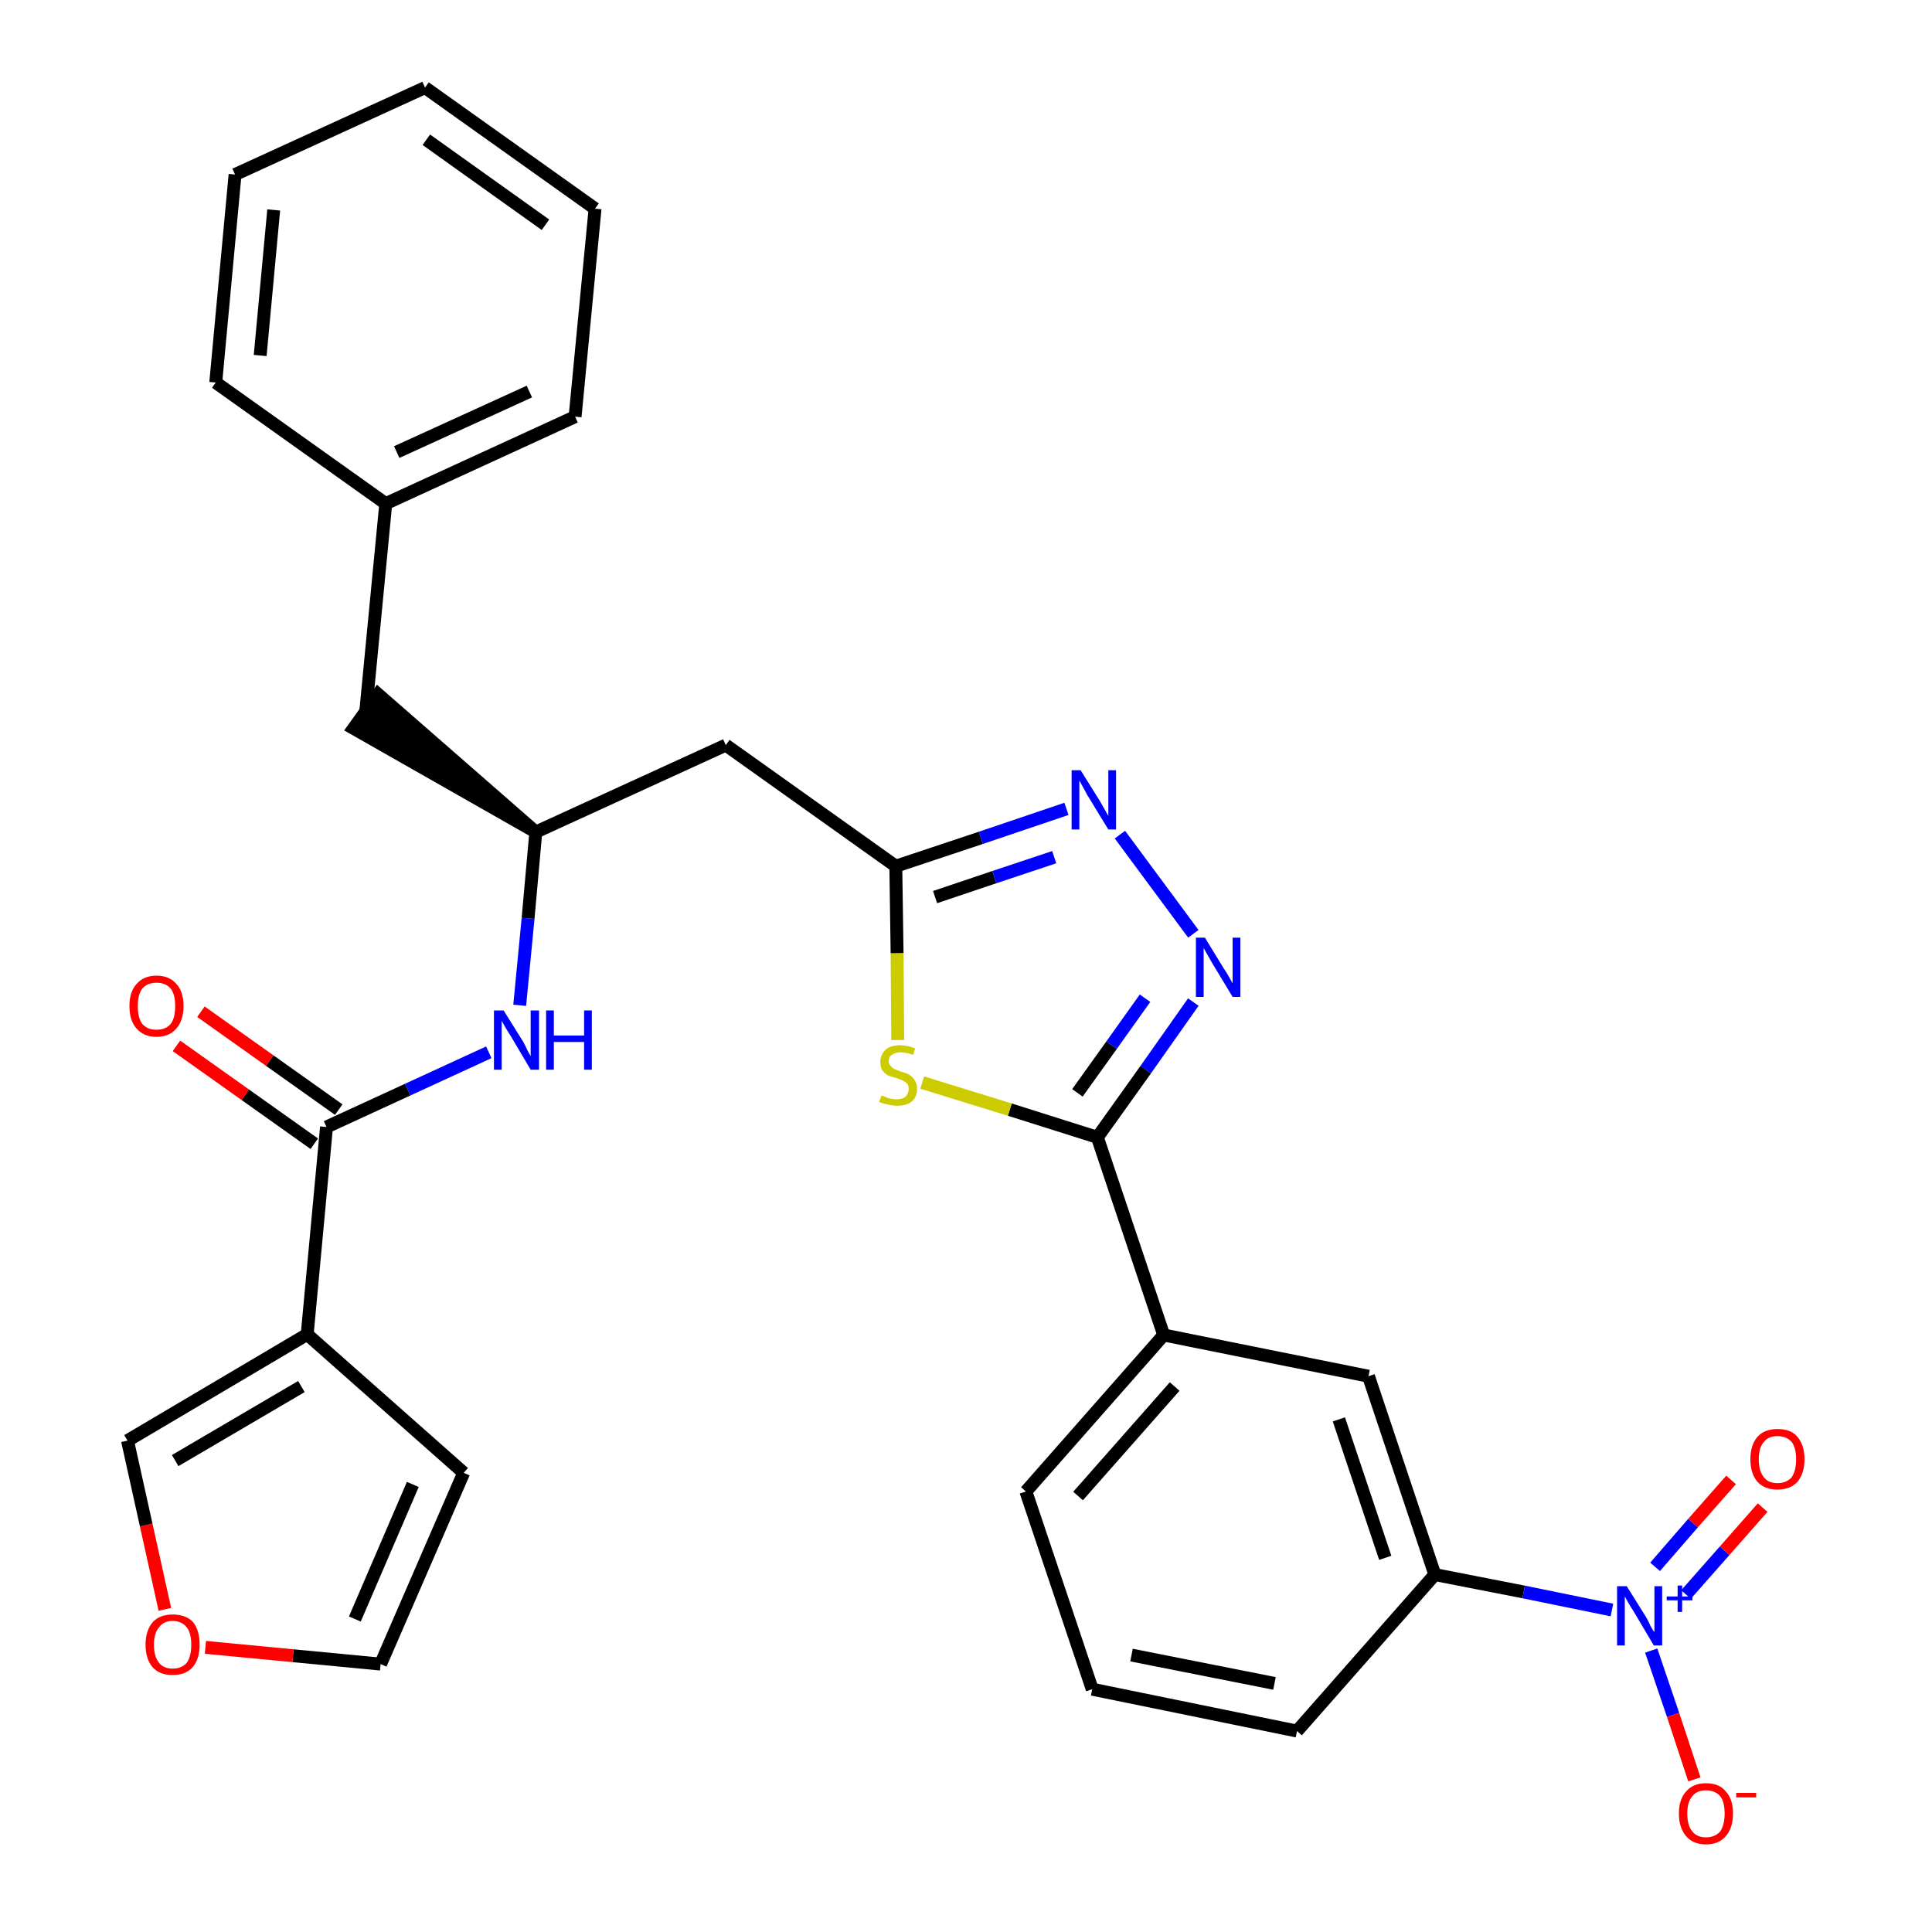 <?xml version='1.0' encoding='iso-8859-1'?>
<svg version='1.1' baseProfile='full'
              xmlns='http://www.w3.org/2000/svg'
                      xmlns:rdkit='http://www.rdkit.org/xml'
                      xmlns:xlink='http://www.w3.org/1999/xlink'
                  xml:space='preserve'
width='300px' height='300px' viewBox='0 0 300 300'>
<!-- END OF HEADER -->
<path class='bond-0 atom-0 atom-1' d='M 27.4,162.4 L 38.1,170.0' style='fill:none;fill-rule:evenodd;stroke:#FF0000;stroke-width:2.0px;stroke-linecap:butt;stroke-linejoin:miter;stroke-opacity:1' />
<path class='bond-0 atom-0 atom-1' d='M 38.1,170.0 L 48.8,177.6' style='fill:none;fill-rule:evenodd;stroke:#000000;stroke-width:2.0px;stroke-linecap:butt;stroke-linejoin:miter;stroke-opacity:1' />
<path class='bond-0 atom-0 atom-1' d='M 31.2,157.1 L 41.9,164.7' style='fill:none;fill-rule:evenodd;stroke:#FF0000;stroke-width:2.0px;stroke-linecap:butt;stroke-linejoin:miter;stroke-opacity:1' />
<path class='bond-0 atom-0 atom-1' d='M 41.9,164.7 L 52.6,172.3' style='fill:none;fill-rule:evenodd;stroke:#000000;stroke-width:2.0px;stroke-linecap:butt;stroke-linejoin:miter;stroke-opacity:1' />
<path class='bond-1 atom-1 atom-2' d='M 50.7,175.0 L 63.3,169.2' style='fill:none;fill-rule:evenodd;stroke:#000000;stroke-width:2.0px;stroke-linecap:butt;stroke-linejoin:miter;stroke-opacity:1' />
<path class='bond-1 atom-1 atom-2' d='M 63.3,169.2 L 75.9,163.4' style='fill:none;fill-rule:evenodd;stroke:#0000FF;stroke-width:2.0px;stroke-linecap:butt;stroke-linejoin:miter;stroke-opacity:1' />
<path class='bond-25 atom-1 atom-26' d='M 50.7,175.0 L 47.7,207.2' style='fill:none;fill-rule:evenodd;stroke:#000000;stroke-width:2.0px;stroke-linecap:butt;stroke-linejoin:miter;stroke-opacity:1' />
<path class='bond-2 atom-2 atom-3' d='M 80.7,156.1 L 82.0,142.6' style='fill:none;fill-rule:evenodd;stroke:#0000FF;stroke-width:2.0px;stroke-linecap:butt;stroke-linejoin:miter;stroke-opacity:1' />
<path class='bond-2 atom-2 atom-3' d='M 82.0,142.6 L 83.2,129.2' style='fill:none;fill-rule:evenodd;stroke:#000000;stroke-width:2.0px;stroke-linecap:butt;stroke-linejoin:miter;stroke-opacity:1' />
<path class='bond-3 atom-3 atom-4' d='M 83.2,129.2 L 58.7,107.8 L 54.9,113.1 Z' style='fill:#000000;fill-rule:evenodd;fill-opacity:1;stroke:#000000;stroke-width:2.0px;stroke-linecap:butt;stroke-linejoin:miter;stroke-opacity:1;' />
<path class='bond-10 atom-3 atom-11' d='M 83.2,129.2 L 112.7,115.7' style='fill:none;fill-rule:evenodd;stroke:#000000;stroke-width:2.0px;stroke-linecap:butt;stroke-linejoin:miter;stroke-opacity:1' />
<path class='bond-4 atom-4 atom-5' d='M 56.8,110.4 L 59.9,78.2' style='fill:none;fill-rule:evenodd;stroke:#000000;stroke-width:2.0px;stroke-linecap:butt;stroke-linejoin:miter;stroke-opacity:1' />
<path class='bond-5 atom-5 atom-6' d='M 59.9,78.2 L 89.3,64.7' style='fill:none;fill-rule:evenodd;stroke:#000000;stroke-width:2.0px;stroke-linecap:butt;stroke-linejoin:miter;stroke-opacity:1' />
<path class='bond-5 atom-5 atom-6' d='M 61.6,70.2 L 82.2,60.8' style='fill:none;fill-rule:evenodd;stroke:#000000;stroke-width:2.0px;stroke-linecap:butt;stroke-linejoin:miter;stroke-opacity:1' />
<path class='bond-30 atom-10 atom-5' d='M 33.5,59.4 L 59.9,78.2' style='fill:none;fill-rule:evenodd;stroke:#000000;stroke-width:2.0px;stroke-linecap:butt;stroke-linejoin:miter;stroke-opacity:1' />
<path class='bond-6 atom-6 atom-7' d='M 89.3,64.7 L 92.4,32.4' style='fill:none;fill-rule:evenodd;stroke:#000000;stroke-width:2.0px;stroke-linecap:butt;stroke-linejoin:miter;stroke-opacity:1' />
<path class='bond-7 atom-7 atom-8' d='M 92.4,32.4 L 66.0,13.6' style='fill:none;fill-rule:evenodd;stroke:#000000;stroke-width:2.0px;stroke-linecap:butt;stroke-linejoin:miter;stroke-opacity:1' />
<path class='bond-7 atom-7 atom-8' d='M 84.7,34.9 L 66.2,21.7' style='fill:none;fill-rule:evenodd;stroke:#000000;stroke-width:2.0px;stroke-linecap:butt;stroke-linejoin:miter;stroke-opacity:1' />
<path class='bond-8 atom-8 atom-9' d='M 66.0,13.6 L 36.5,27.1' style='fill:none;fill-rule:evenodd;stroke:#000000;stroke-width:2.0px;stroke-linecap:butt;stroke-linejoin:miter;stroke-opacity:1' />
<path class='bond-9 atom-9 atom-10' d='M 36.5,27.1 L 33.5,59.4' style='fill:none;fill-rule:evenodd;stroke:#000000;stroke-width:2.0px;stroke-linecap:butt;stroke-linejoin:miter;stroke-opacity:1' />
<path class='bond-9 atom-9 atom-10' d='M 42.5,32.6 L 40.4,55.2' style='fill:none;fill-rule:evenodd;stroke:#000000;stroke-width:2.0px;stroke-linecap:butt;stroke-linejoin:miter;stroke-opacity:1' />
<path class='bond-11 atom-11 atom-12' d='M 112.7,115.7 L 139.1,134.5' style='fill:none;fill-rule:evenodd;stroke:#000000;stroke-width:2.0px;stroke-linecap:butt;stroke-linejoin:miter;stroke-opacity:1' />
<path class='bond-12 atom-12 atom-13' d='M 139.1,134.5 L 152.3,130.1' style='fill:none;fill-rule:evenodd;stroke:#000000;stroke-width:2.0px;stroke-linecap:butt;stroke-linejoin:miter;stroke-opacity:1' />
<path class='bond-12 atom-12 atom-13' d='M 152.3,130.1 L 165.6,125.6' style='fill:none;fill-rule:evenodd;stroke:#0000FF;stroke-width:2.0px;stroke-linecap:butt;stroke-linejoin:miter;stroke-opacity:1' />
<path class='bond-12 atom-12 atom-13' d='M 145.2,139.3 L 154.4,136.2' style='fill:none;fill-rule:evenodd;stroke:#000000;stroke-width:2.0px;stroke-linecap:butt;stroke-linejoin:miter;stroke-opacity:1' />
<path class='bond-12 atom-12 atom-13' d='M 154.4,136.2 L 163.7,133.1' style='fill:none;fill-rule:evenodd;stroke:#0000FF;stroke-width:2.0px;stroke-linecap:butt;stroke-linejoin:miter;stroke-opacity:1' />
<path class='bond-31 atom-25 atom-12' d='M 139.4,161.5 L 139.3,148.0' style='fill:none;fill-rule:evenodd;stroke:#CCCC00;stroke-width:2.0px;stroke-linecap:butt;stroke-linejoin:miter;stroke-opacity:1' />
<path class='bond-31 atom-25 atom-12' d='M 139.3,148.0 L 139.1,134.5' style='fill:none;fill-rule:evenodd;stroke:#000000;stroke-width:2.0px;stroke-linecap:butt;stroke-linejoin:miter;stroke-opacity:1' />
<path class='bond-13 atom-13 atom-14' d='M 173.9,129.6 L 185.3,145.0' style='fill:none;fill-rule:evenodd;stroke:#0000FF;stroke-width:2.0px;stroke-linecap:butt;stroke-linejoin:miter;stroke-opacity:1' />
<path class='bond-14 atom-14 atom-15' d='M 185.3,155.6 L 177.9,166.1' style='fill:none;fill-rule:evenodd;stroke:#0000FF;stroke-width:2.0px;stroke-linecap:butt;stroke-linejoin:miter;stroke-opacity:1' />
<path class='bond-14 atom-14 atom-15' d='M 177.9,166.1 L 170.4,176.6' style='fill:none;fill-rule:evenodd;stroke:#000000;stroke-width:2.0px;stroke-linecap:butt;stroke-linejoin:miter;stroke-opacity:1' />
<path class='bond-14 atom-14 atom-15' d='M 177.8,155.0 L 172.6,162.3' style='fill:none;fill-rule:evenodd;stroke:#0000FF;stroke-width:2.0px;stroke-linecap:butt;stroke-linejoin:miter;stroke-opacity:1' />
<path class='bond-14 atom-14 atom-15' d='M 172.6,162.3 L 167.3,169.7' style='fill:none;fill-rule:evenodd;stroke:#000000;stroke-width:2.0px;stroke-linecap:butt;stroke-linejoin:miter;stroke-opacity:1' />
<path class='bond-15 atom-15 atom-16' d='M 170.4,176.6 L 180.7,207.3' style='fill:none;fill-rule:evenodd;stroke:#000000;stroke-width:2.0px;stroke-linecap:butt;stroke-linejoin:miter;stroke-opacity:1' />
<path class='bond-24 atom-15 atom-25' d='M 170.4,176.6 L 156.8,172.3' style='fill:none;fill-rule:evenodd;stroke:#000000;stroke-width:2.0px;stroke-linecap:butt;stroke-linejoin:miter;stroke-opacity:1' />
<path class='bond-24 atom-15 atom-25' d='M 156.8,172.3 L 143.2,168.1' style='fill:none;fill-rule:evenodd;stroke:#CCCC00;stroke-width:2.0px;stroke-linecap:butt;stroke-linejoin:miter;stroke-opacity:1' />
<path class='bond-16 atom-16 atom-17' d='M 180.7,207.3 L 159.3,231.6' style='fill:none;fill-rule:evenodd;stroke:#000000;stroke-width:2.0px;stroke-linecap:butt;stroke-linejoin:miter;stroke-opacity:1' />
<path class='bond-16 atom-16 atom-17' d='M 182.4,215.3 L 167.4,232.3' style='fill:none;fill-rule:evenodd;stroke:#000000;stroke-width:2.0px;stroke-linecap:butt;stroke-linejoin:miter;stroke-opacity:1' />
<path class='bond-33 atom-24 atom-16' d='M 212.5,213.7 L 180.7,207.3' style='fill:none;fill-rule:evenodd;stroke:#000000;stroke-width:2.0px;stroke-linecap:butt;stroke-linejoin:miter;stroke-opacity:1' />
<path class='bond-17 atom-17 atom-18' d='M 159.3,231.6 L 169.6,262.3' style='fill:none;fill-rule:evenodd;stroke:#000000;stroke-width:2.0px;stroke-linecap:butt;stroke-linejoin:miter;stroke-opacity:1' />
<path class='bond-18 atom-18 atom-19' d='M 169.6,262.3 L 201.4,268.8' style='fill:none;fill-rule:evenodd;stroke:#000000;stroke-width:2.0px;stroke-linecap:butt;stroke-linejoin:miter;stroke-opacity:1' />
<path class='bond-18 atom-18 atom-19' d='M 175.7,257.0 L 197.9,261.4' style='fill:none;fill-rule:evenodd;stroke:#000000;stroke-width:2.0px;stroke-linecap:butt;stroke-linejoin:miter;stroke-opacity:1' />
<path class='bond-19 atom-19 atom-20' d='M 201.4,268.8 L 222.8,244.5' style='fill:none;fill-rule:evenodd;stroke:#000000;stroke-width:2.0px;stroke-linecap:butt;stroke-linejoin:miter;stroke-opacity:1' />
<path class='bond-20 atom-20 atom-21' d='M 222.8,244.5 L 236.6,247.2' style='fill:none;fill-rule:evenodd;stroke:#000000;stroke-width:2.0px;stroke-linecap:butt;stroke-linejoin:miter;stroke-opacity:1' />
<path class='bond-20 atom-20 atom-21' d='M 236.6,247.2 L 250.3,250.0' style='fill:none;fill-rule:evenodd;stroke:#0000FF;stroke-width:2.0px;stroke-linecap:butt;stroke-linejoin:miter;stroke-opacity:1' />
<path class='bond-23 atom-20 atom-24' d='M 222.8,244.5 L 212.5,213.7' style='fill:none;fill-rule:evenodd;stroke:#000000;stroke-width:2.0px;stroke-linecap:butt;stroke-linejoin:miter;stroke-opacity:1' />
<path class='bond-23 atom-20 atom-24' d='M 215.1,241.9 L 207.9,220.4' style='fill:none;fill-rule:evenodd;stroke:#000000;stroke-width:2.0px;stroke-linecap:butt;stroke-linejoin:miter;stroke-opacity:1' />
<path class='bond-21 atom-21 atom-22' d='M 261.8,247.6 L 267.8,240.8' style='fill:none;fill-rule:evenodd;stroke:#0000FF;stroke-width:2.0px;stroke-linecap:butt;stroke-linejoin:miter;stroke-opacity:1' />
<path class='bond-21 atom-21 atom-22' d='M 267.8,240.8 L 273.7,234.1' style='fill:none;fill-rule:evenodd;stroke:#FF0000;stroke-width:2.0px;stroke-linecap:butt;stroke-linejoin:miter;stroke-opacity:1' />
<path class='bond-21 atom-21 atom-22' d='M 257.0,243.3 L 262.9,236.5' style='fill:none;fill-rule:evenodd;stroke:#0000FF;stroke-width:2.0px;stroke-linecap:butt;stroke-linejoin:miter;stroke-opacity:1' />
<path class='bond-21 atom-21 atom-22' d='M 262.9,236.5 L 268.8,229.8' style='fill:none;fill-rule:evenodd;stroke:#FF0000;stroke-width:2.0px;stroke-linecap:butt;stroke-linejoin:miter;stroke-opacity:1' />
<path class='bond-22 atom-21 atom-23' d='M 256.4,256.3 L 259.8,266.3' style='fill:none;fill-rule:evenodd;stroke:#0000FF;stroke-width:2.0px;stroke-linecap:butt;stroke-linejoin:miter;stroke-opacity:1' />
<path class='bond-22 atom-21 atom-23' d='M 259.8,266.3 L 263.1,276.3' style='fill:none;fill-rule:evenodd;stroke:#FF0000;stroke-width:2.0px;stroke-linecap:butt;stroke-linejoin:miter;stroke-opacity:1' />
<path class='bond-26 atom-26 atom-27' d='M 47.7,207.2 L 72.0,228.7' style='fill:none;fill-rule:evenodd;stroke:#000000;stroke-width:2.0px;stroke-linecap:butt;stroke-linejoin:miter;stroke-opacity:1' />
<path class='bond-32 atom-30 atom-26' d='M 19.8,223.7 L 47.7,207.2' style='fill:none;fill-rule:evenodd;stroke:#000000;stroke-width:2.0px;stroke-linecap:butt;stroke-linejoin:miter;stroke-opacity:1' />
<path class='bond-32 atom-30 atom-26' d='M 27.2,226.8 L 46.8,215.3' style='fill:none;fill-rule:evenodd;stroke:#000000;stroke-width:2.0px;stroke-linecap:butt;stroke-linejoin:miter;stroke-opacity:1' />
<path class='bond-27 atom-27 atom-28' d='M 72.0,228.7 L 59.1,258.4' style='fill:none;fill-rule:evenodd;stroke:#000000;stroke-width:2.0px;stroke-linecap:butt;stroke-linejoin:miter;stroke-opacity:1' />
<path class='bond-27 atom-27 atom-28' d='M 64.1,230.5 L 55.1,251.4' style='fill:none;fill-rule:evenodd;stroke:#000000;stroke-width:2.0px;stroke-linecap:butt;stroke-linejoin:miter;stroke-opacity:1' />
<path class='bond-28 atom-28 atom-29' d='M 59.1,258.4 L 45.5,257.1' style='fill:none;fill-rule:evenodd;stroke:#000000;stroke-width:2.0px;stroke-linecap:butt;stroke-linejoin:miter;stroke-opacity:1' />
<path class='bond-28 atom-28 atom-29' d='M 45.5,257.1 L 31.9,255.8' style='fill:none;fill-rule:evenodd;stroke:#FF0000;stroke-width:2.0px;stroke-linecap:butt;stroke-linejoin:miter;stroke-opacity:1' />
<path class='bond-29 atom-29 atom-30' d='M 25.6,249.9 L 22.7,236.8' style='fill:none;fill-rule:evenodd;stroke:#FF0000;stroke-width:2.0px;stroke-linecap:butt;stroke-linejoin:miter;stroke-opacity:1' />
<path class='bond-29 atom-29 atom-30' d='M 22.7,236.8 L 19.8,223.7' style='fill:none;fill-rule:evenodd;stroke:#000000;stroke-width:2.0px;stroke-linecap:butt;stroke-linejoin:miter;stroke-opacity:1' />
<path  class='atom-0' d='M 20.1 156.2
Q 20.1 154.0, 21.2 152.8
Q 22.3 151.5, 24.3 151.5
Q 26.3 151.5, 27.4 152.8
Q 28.5 154.0, 28.5 156.2
Q 28.5 158.4, 27.4 159.7
Q 26.3 161.0, 24.3 161.0
Q 22.3 161.0, 21.2 159.7
Q 20.1 158.5, 20.1 156.2
M 24.3 159.9
Q 25.7 159.9, 26.5 159.0
Q 27.2 158.1, 27.2 156.2
Q 27.2 154.4, 26.5 153.5
Q 25.7 152.6, 24.3 152.6
Q 22.9 152.6, 22.1 153.5
Q 21.4 154.4, 21.4 156.2
Q 21.4 158.1, 22.1 159.0
Q 22.9 159.9, 24.3 159.9
' fill='#FF0000'/>
<path  class='atom-2' d='M 78.2 156.9
L 81.2 161.7
Q 81.5 162.2, 81.9 163.1
Q 82.4 164.0, 82.4 164.0
L 82.4 156.9
L 83.7 156.9
L 83.7 166.1
L 82.4 166.1
L 79.2 160.7
Q 78.8 160.1, 78.4 159.4
Q 78.0 158.7, 77.9 158.5
L 77.9 166.1
L 76.7 166.1
L 76.7 156.9
L 78.2 156.9
' fill='#0000FF'/>
<path  class='atom-2' d='M 84.8 156.9
L 86.0 156.9
L 86.0 160.8
L 90.7 160.8
L 90.7 156.9
L 91.9 156.9
L 91.9 166.1
L 90.7 166.1
L 90.7 161.8
L 86.0 161.8
L 86.0 166.1
L 84.8 166.1
L 84.8 156.9
' fill='#0000FF'/>
<path  class='atom-13' d='M 167.8 119.6
L 170.8 124.4
Q 171.1 124.9, 171.6 125.8
Q 172.1 126.7, 172.1 126.7
L 172.1 119.6
L 173.3 119.6
L 173.3 128.8
L 172.1 128.8
L 168.8 123.4
Q 168.5 122.8, 168.1 122.1
Q 167.7 121.4, 167.6 121.2
L 167.6 128.8
L 166.4 128.8
L 166.4 119.6
L 167.8 119.6
' fill='#0000FF'/>
<path  class='atom-14' d='M 187.1 145.6
L 190.1 150.5
Q 190.4 150.9, 190.9 151.8
Q 191.4 152.7, 191.4 152.7
L 191.4 145.6
L 192.6 145.6
L 192.6 154.8
L 191.4 154.8
L 188.2 149.5
Q 187.8 148.8, 187.4 148.1
Q 187.0 147.4, 186.9 147.2
L 186.9 154.8
L 185.7 154.8
L 185.7 145.6
L 187.1 145.6
' fill='#0000FF'/>
<path  class='atom-21' d='M 252.6 246.3
L 255.6 251.1
Q 255.9 251.6, 256.3 252.5
Q 256.8 253.4, 256.9 253.4
L 256.9 246.3
L 258.1 246.3
L 258.1 255.5
L 256.8 255.5
L 253.6 250.1
Q 253.2 249.5, 252.8 248.8
Q 252.4 248.1, 252.3 247.9
L 252.3 255.5
L 251.1 255.5
L 251.1 246.3
L 252.6 246.3
' fill='#0000FF'/>
<path  class='atom-21' d='M 258.8 247.9
L 260.5 247.9
L 260.5 246.2
L 261.2 246.2
L 261.2 247.9
L 262.8 247.9
L 262.8 248.5
L 261.2 248.5
L 261.2 250.3
L 260.5 250.3
L 260.5 248.5
L 258.8 248.5
L 258.8 247.9
' fill='#0000FF'/>
<path  class='atom-22' d='M 271.8 226.6
Q 271.8 224.4, 272.9 223.1
Q 274.0 221.9, 276.0 221.9
Q 278.1 221.9, 279.1 223.1
Q 280.2 224.4, 280.2 226.6
Q 280.2 228.8, 279.1 230.1
Q 278.0 231.3, 276.0 231.3
Q 274.0 231.3, 272.9 230.1
Q 271.8 228.8, 271.8 226.6
M 276.0 230.3
Q 277.4 230.3, 278.2 229.4
Q 278.9 228.4, 278.9 226.6
Q 278.9 224.8, 278.2 223.9
Q 277.4 223.0, 276.0 223.0
Q 274.6 223.0, 273.9 223.9
Q 273.1 224.8, 273.1 226.6
Q 273.1 228.4, 273.9 229.4
Q 274.6 230.3, 276.0 230.3
' fill='#FF0000'/>
<path  class='atom-23' d='M 260.7 281.6
Q 260.7 279.4, 261.8 278.2
Q 262.9 276.9, 264.9 276.9
Q 267.0 276.9, 268.0 278.2
Q 269.1 279.4, 269.1 281.6
Q 269.1 283.8, 268.0 285.1
Q 266.9 286.4, 264.9 286.4
Q 262.9 286.4, 261.8 285.1
Q 260.7 283.8, 260.7 281.6
M 264.9 285.3
Q 266.3 285.3, 267.1 284.4
Q 267.8 283.4, 267.8 281.6
Q 267.8 279.8, 267.1 278.9
Q 266.3 278.0, 264.9 278.0
Q 263.5 278.0, 262.8 278.9
Q 262.0 279.8, 262.0 281.6
Q 262.0 283.5, 262.8 284.4
Q 263.5 285.3, 264.9 285.3
' fill='#FF0000'/>
<path  class='atom-23' d='M 269.6 278.4
L 272.7 278.4
L 272.7 279.1
L 269.6 279.1
L 269.6 278.4
' fill='#FF0000'/>
<path  class='atom-25' d='M 136.9 170.1
Q 137.0 170.1, 137.4 170.3
Q 137.8 170.5, 138.3 170.6
Q 138.8 170.7, 139.2 170.7
Q 140.1 170.7, 140.6 170.3
Q 141.1 169.8, 141.1 169.1
Q 141.1 168.6, 140.9 168.3
Q 140.6 168.0, 140.2 167.8
Q 139.8 167.6, 139.2 167.4
Q 138.4 167.2, 137.9 167.0
Q 137.4 166.7, 137.0 166.2
Q 136.7 165.7, 136.7 164.9
Q 136.7 163.8, 137.5 163.0
Q 138.3 162.3, 139.8 162.3
Q 140.9 162.3, 142.1 162.8
L 141.8 163.8
Q 140.7 163.4, 139.9 163.4
Q 139.0 163.4, 138.5 163.8
Q 138.0 164.1, 138.0 164.8
Q 138.0 165.2, 138.3 165.5
Q 138.5 165.8, 138.9 166.0
Q 139.3 166.2, 139.9 166.4
Q 140.7 166.6, 141.2 166.9
Q 141.7 167.2, 142.0 167.7
Q 142.4 168.2, 142.4 169.1
Q 142.4 170.4, 141.5 171.1
Q 140.7 171.7, 139.3 171.7
Q 138.5 171.7, 137.9 171.5
Q 137.2 171.4, 136.5 171.1
L 136.9 170.1
' fill='#CCCC00'/>
<path  class='atom-29' d='M 22.6 255.4
Q 22.6 253.2, 23.7 251.9
Q 24.8 250.7, 26.8 250.7
Q 28.9 250.7, 30.0 251.9
Q 31.0 253.2, 31.0 255.4
Q 31.0 257.6, 29.9 258.9
Q 28.8 260.1, 26.8 260.1
Q 24.8 260.1, 23.7 258.9
Q 22.6 257.6, 22.6 255.4
M 26.8 259.1
Q 28.2 259.1, 29.0 258.2
Q 29.7 257.2, 29.7 255.4
Q 29.7 253.6, 29.0 252.7
Q 28.2 251.7, 26.8 251.7
Q 25.4 251.7, 24.7 252.7
Q 23.9 253.6, 23.9 255.4
Q 23.9 257.2, 24.7 258.2
Q 25.4 259.1, 26.8 259.1
' fill='#FF0000'/>
</svg>
